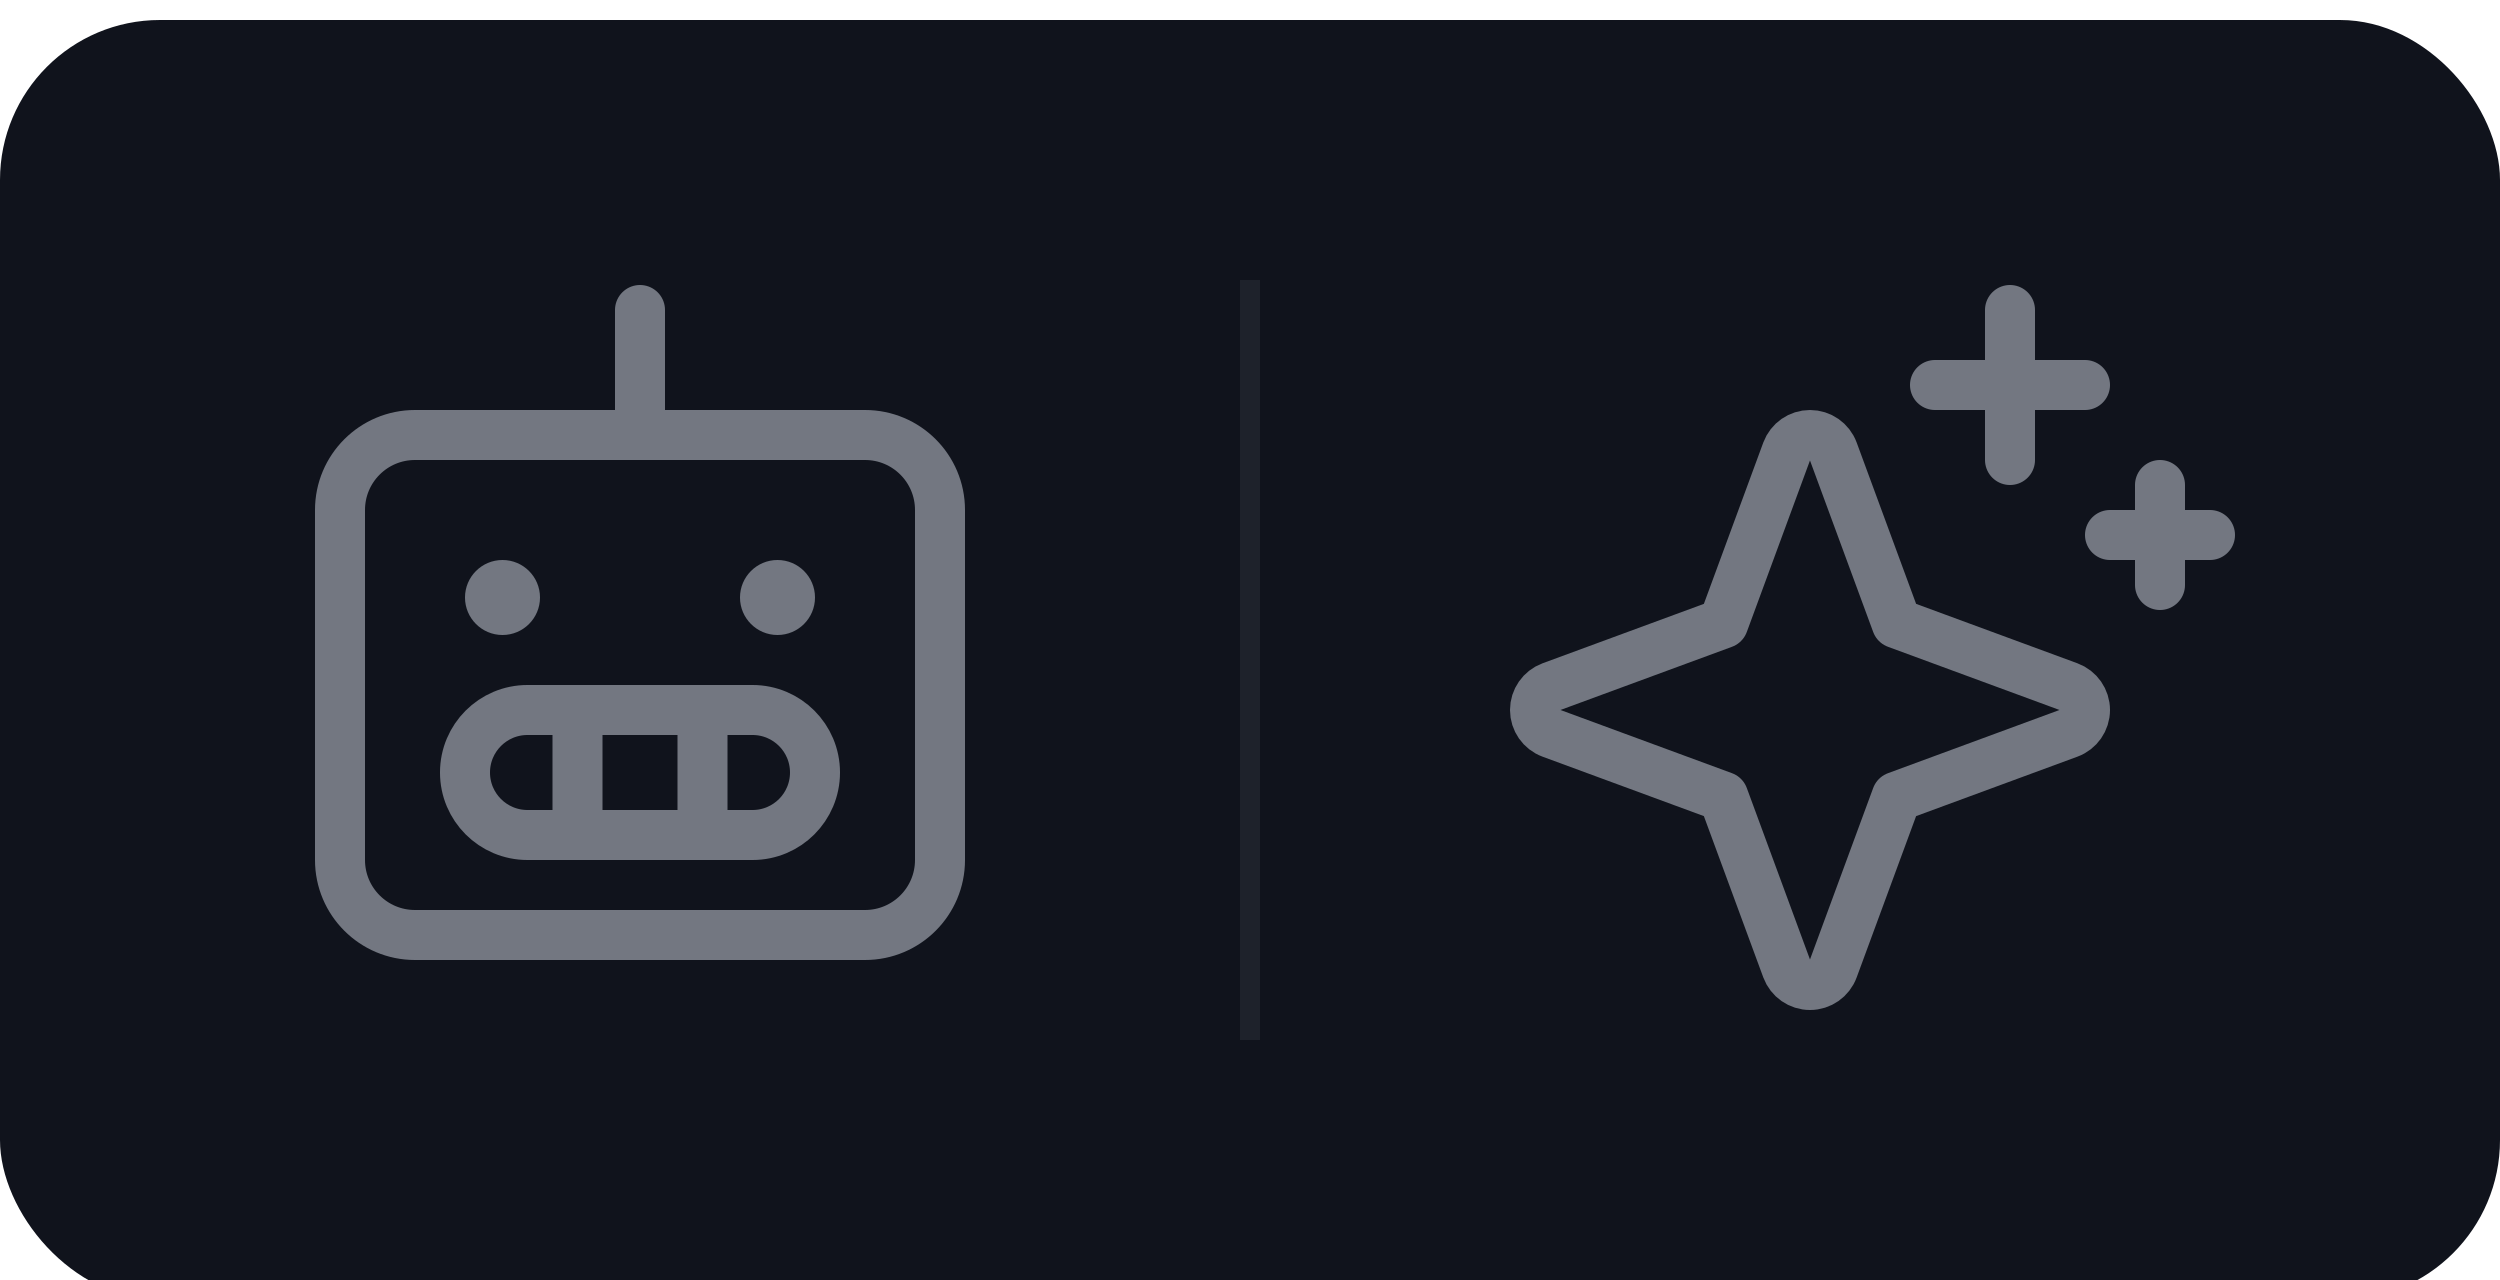 <svg width="125" height="64" viewBox="0 0 125 64" fill="none" xmlns="http://www.w3.org/2000/svg">
<g filter="url(#filter0_i_3_806)">
<rect width="125" height="64" rx="8" fill="#10131C"/>
<g opacity="0.5">
<path d="M20.75 45.75C18.678 45.75 17 44.072 17 42V24.5C17 22.428 18.678 20.75 20.75 20.75H43.25C45.322 20.75 47 22.428 47 24.5V42C47 44.072 45.322 45.75 43.25 45.75H20.75Z" stroke="#D5DBE6" stroke-width="2.5" stroke-linecap="round" stroke-linejoin="round"/>
<path d="M32 20.75V14.5" stroke="#D5DBE6" stroke-width="2.5" stroke-linecap="round" stroke-linejoin="round"/>
<path d="M23.25 28.875C23.25 27.84 24.09 27 25.125 27C26.16 27 27 27.84 27 28.875C27 29.91 26.16 30.75 25.125 30.75C24.09 30.75 23.25 29.91 23.25 28.875Z" fill="#D5DBE6"/>
<path d="M37 28.875C37 27.84 37.84 27 38.875 27C39.91 27 40.75 27.84 40.75 28.875C40.75 29.91 39.91 30.75 38.875 30.75C37.84 30.75 37 29.91 37 28.875Z" fill="#D5DBE6"/>
<path d="M26.375 40.75C24.648 40.75 23.25 39.352 23.25 37.625C23.25 35.898 24.648 34.5 26.375 34.5H37.625C39.352 34.5 40.75 35.898 40.75 37.625C40.75 39.352 39.352 40.75 37.625 40.75H26.375Z" stroke="#D5DBE6" stroke-width="2.5" stroke-linecap="round" stroke-linejoin="round"/>
<path d="M35.125 34.5V40.75" stroke="#D5DBE6" stroke-width="2.5" stroke-linecap="round" stroke-linejoin="round"/>
<path d="M28.875 34.5V40.75" stroke="#D5DBE6" stroke-width="2.5" stroke-linecap="round" stroke-linejoin="round"/>
</g>
<rect x="62" y="13" width="1" height="38" fill="#D8E7F2" fill-opacity="0.07"/>
<g opacity="0.5">
<path d="M86.167 38.832L77.558 35.66C77.073 35.482 76.75 35.018 76.75 34.5C76.75 33.982 77.073 33.518 77.558 33.338L86.167 30.167L89.338 21.558C89.518 21.073 89.982 20.75 90.5 20.75C91.018 20.75 91.482 21.073 91.66 21.558L94.832 30.167L103.44 33.338C103.927 33.518 104.25 33.982 104.25 34.5C104.25 35.018 103.927 35.482 103.44 35.66L94.832 38.832L91.66 47.44C91.482 47.927 91.018 48.25 90.5 48.25C89.982 48.25 89.518 47.927 89.338 47.44L86.167 38.832Z" stroke="#D5DBE6" stroke-width="2.5" stroke-linecap="round" stroke-linejoin="round"/>
<path d="M100.5 14.5V22" stroke="#D5DBE6" stroke-width="2.5" stroke-linecap="round" stroke-linejoin="round"/>
<path d="M108 23.25V28.25" stroke="#D5DBE6" stroke-width="2.5" stroke-linecap="round" stroke-linejoin="round"/>
<path d="M96.75 18.25H104.25" stroke="#D5DBE6" stroke-width="2.5" stroke-linecap="round" stroke-linejoin="round"/>
<path d="M105.5 25.75H110.5" stroke="#D5DBE6" stroke-width="2.5" stroke-linecap="round" stroke-linejoin="round"/>
</g>
</g>
<defs>
<filter id="filter0_i_3_806" x="0" y="0" width="125" height="65" filterUnits="userSpaceOnUse" color-interpolation-filters="sRGB">
<feFlood flood-opacity="0" result="BackgroundImageFix"/>
<feBlend mode="normal" in="SourceGraphic" in2="BackgroundImageFix" result="shape"/>
<feColorMatrix in="SourceAlpha" type="matrix" values="0 0 0 0 0 0 0 0 0 0 0 0 0 0 0 0 0 0 127 0" result="hardAlpha"/>
<feOffset dy="1"/>
<feGaussianBlur stdDeviation="0.5"/>
<feComposite in2="hardAlpha" operator="arithmetic" k2="-1" k3="1"/>
<feColorMatrix type="matrix" values="0 0 0 0 0.812 0 0 0 0 0.906 0 0 0 0 1 0 0 0 0.2 0"/>
<feBlend mode="normal" in2="shape" result="effect1_innerShadow_3_806"/>
</filter>
</defs>
</svg>
